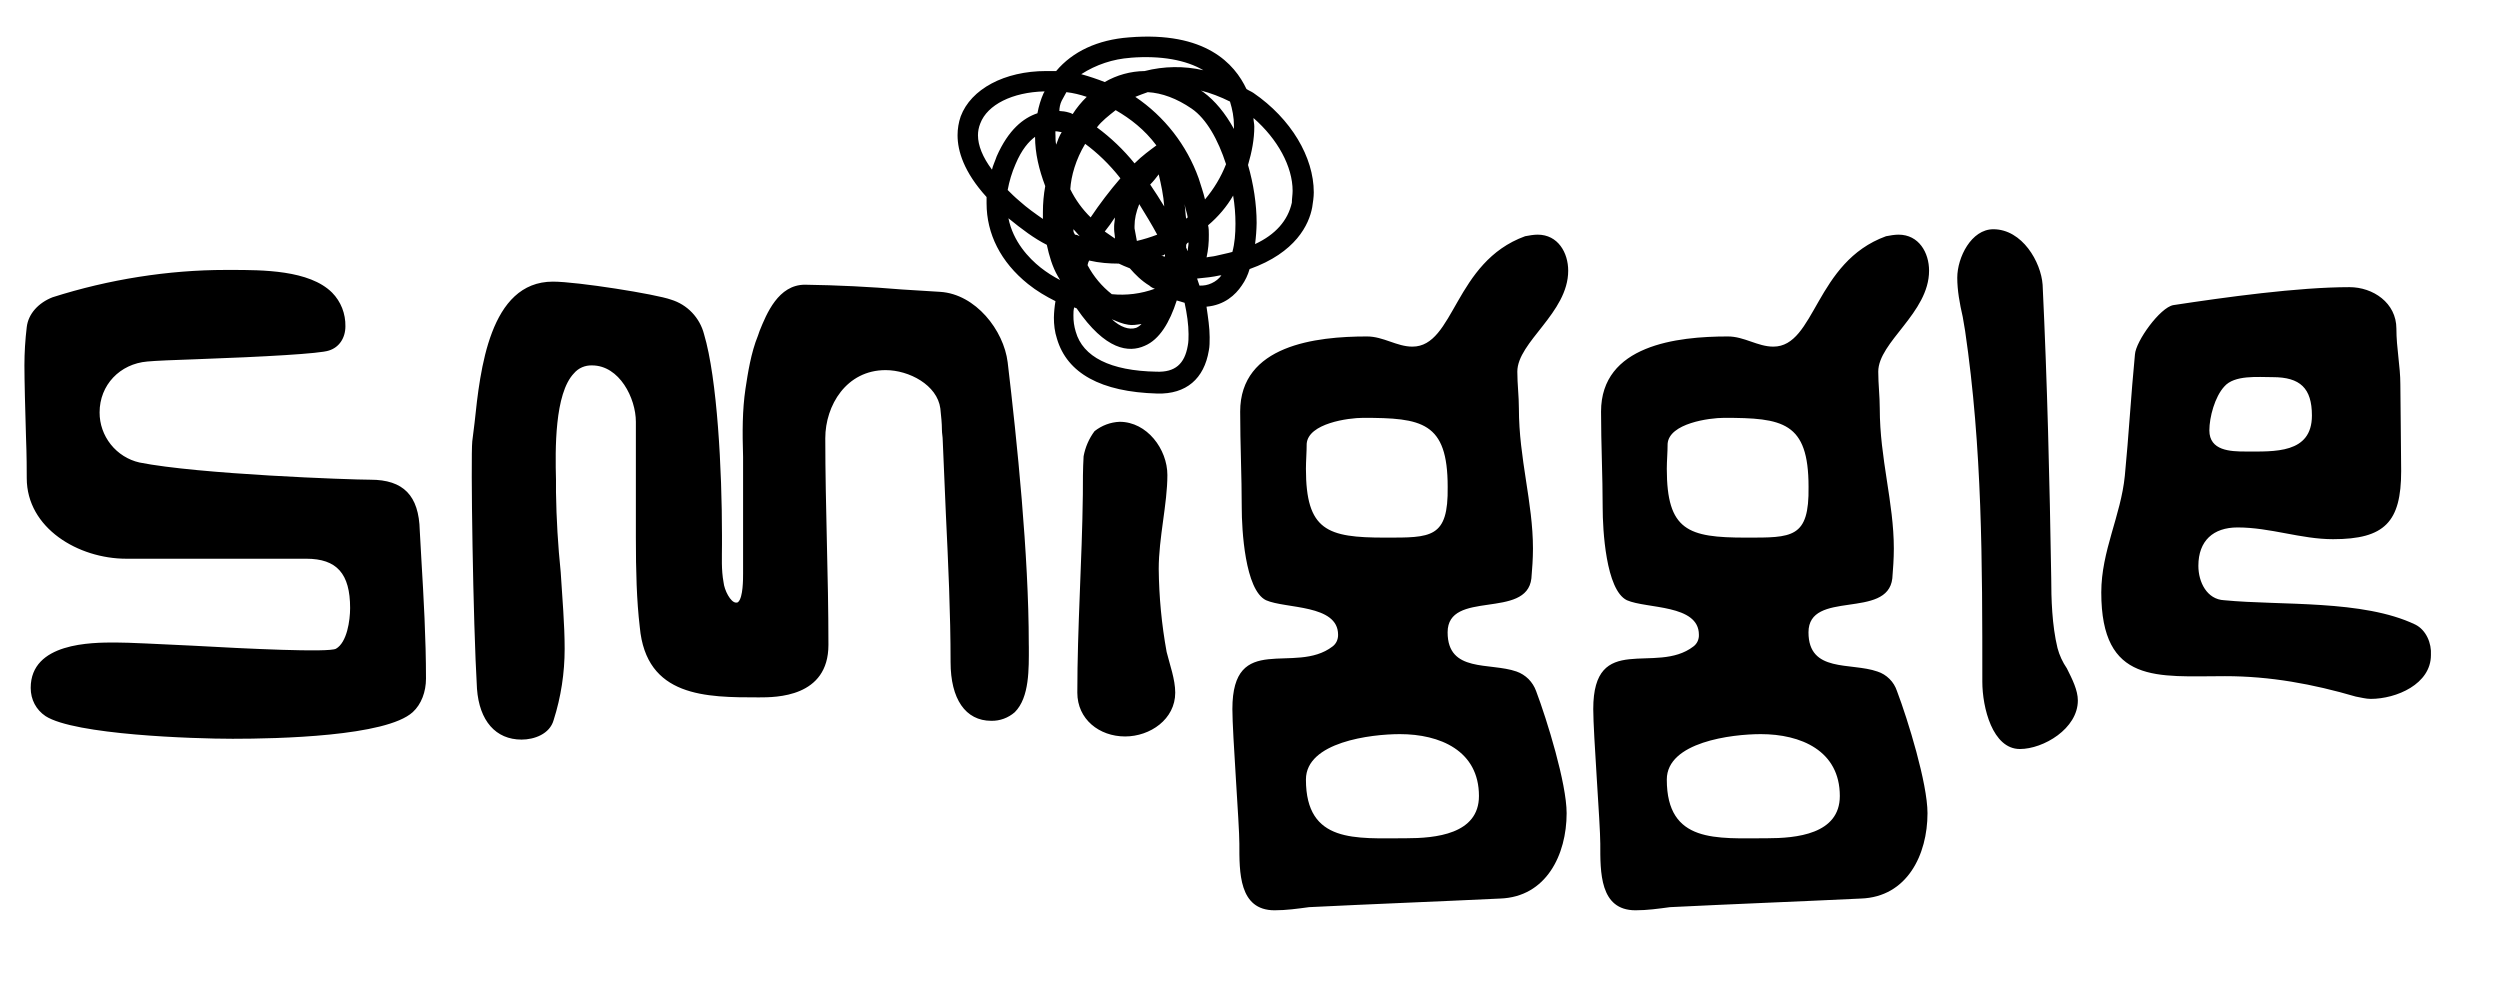 <svg width="43" height="17" viewBox="0 0 43 17" fill="none" xmlns="http://www.w3.org/2000/svg">
<g clip-path="url(#clip0_1_149)">
<g clip-path="url(#clip1_1_149)">
<path d="M19.123 5.491C19.217 5.531 19.312 5.572 19.405 5.585C19.473 5.599 19.554 5.585 19.634 5.572C19.609 5.601 19.577 5.624 19.541 5.639C19.419 5.679 19.27 5.626 19.123 5.491ZM19.688 5.948C19.944 5.841 20.119 5.545 20.24 5.168C20.281 5.181 20.335 5.194 20.375 5.208C20.416 5.396 20.443 5.585 20.443 5.746C20.443 5.814 20.443 5.881 20.429 5.949C20.375 6.258 20.213 6.406 19.891 6.393C19.096 6.379 18.625 6.137 18.503 5.706C18.475 5.614 18.461 5.519 18.463 5.423C18.463 5.383 18.463 5.329 18.476 5.288C18.49 5.288 18.503 5.302 18.517 5.302C19.015 6.03 19.419 6.069 19.688 5.948ZM20.981 4.737H21.008C20.965 4.795 20.907 4.841 20.841 4.871C20.776 4.902 20.703 4.916 20.631 4.912L20.59 4.791C20.739 4.777 20.86 4.764 20.98 4.737H20.981ZM18.733 4.481C18.907 4.522 19.082 4.534 19.244 4.534C19.298 4.561 19.365 4.588 19.433 4.615C19.527 4.723 19.635 4.831 19.769 4.912C19.796 4.937 19.828 4.956 19.864 4.966C19.627 5.053 19.374 5.085 19.123 5.06C18.951 4.925 18.809 4.755 18.706 4.561C18.71 4.533 18.72 4.506 18.733 4.481ZM21.574 2.179C21.574 2.125 21.56 2.084 21.56 2.03C21.977 2.394 22.233 2.865 22.233 3.283C22.233 3.35 22.22 3.418 22.22 3.485C22.152 3.794 21.937 4.036 21.587 4.198C21.603 4.077 21.612 3.956 21.614 3.835C21.614 3.511 21.56 3.161 21.466 2.838C21.533 2.609 21.574 2.394 21.574 2.178V2.179ZM21.21 3.364C21.237 3.525 21.25 3.686 21.25 3.848C21.25 4.023 21.237 4.185 21.197 4.333C21.102 4.36 21.022 4.373 20.914 4.4C20.86 4.414 20.806 4.414 20.753 4.427C20.781 4.299 20.794 4.168 20.792 4.037C20.792 3.982 20.792 3.929 20.779 3.875C20.954 3.727 21.102 3.552 21.21 3.364ZM20.038 4.372V4.413C20.012 4.413 19.998 4.399 19.971 4.399C19.996 4.399 20.02 4.389 20.038 4.372ZM20.443 4.17C20.443 4.225 20.429 4.264 20.429 4.318C20.416 4.305 20.416 4.278 20.402 4.264V4.211C20.416 4.184 20.429 4.171 20.443 4.171V4.17ZM20.375 3.511C20.389 3.592 20.416 3.659 20.429 3.739C20.416 3.753 20.402 3.753 20.402 3.766C20.389 3.685 20.389 3.605 20.375 3.511ZM20.698 1.585C20.685 1.572 20.672 1.572 20.658 1.558C20.819 1.599 20.995 1.666 21.156 1.747C21.197 1.882 21.224 2.017 21.224 2.164V2.218C21.075 1.948 20.899 1.733 20.698 1.585ZM19.742 1.585C19.985 1.599 20.24 1.693 20.496 1.868C20.752 2.043 20.953 2.407 21.088 2.824C21.002 3.044 20.879 3.249 20.726 3.43C20.698 3.309 20.658 3.201 20.617 3.067C20.412 2.496 20.03 2.005 19.527 1.666C19.595 1.639 19.662 1.612 19.742 1.585ZM19.93 2.999C19.971 3.174 20.012 3.363 20.025 3.551C19.944 3.416 19.864 3.295 19.783 3.174C19.837 3.12 19.89 3.053 19.93 2.999ZM19.514 3.928V3.888C19.514 3.766 19.541 3.646 19.595 3.511C19.702 3.685 19.81 3.861 19.904 4.036C19.79 4.08 19.673 4.116 19.554 4.144C19.539 4.072 19.526 4 19.514 3.928ZM19.176 3.739C19.176 3.793 19.163 3.847 19.163 3.888V3.942C19.163 3.995 19.177 4.049 19.177 4.103C19.123 4.063 19.055 4.022 19.002 3.982C19.065 3.904 19.123 3.823 19.177 3.739H19.176ZM18.463 3.968V3.942C18.503 3.982 18.531 4.022 18.571 4.063C18.546 4.048 18.518 4.038 18.49 4.036C18.476 4.009 18.463 3.995 18.463 3.968H18.463ZM19.19 1.895C19.446 2.043 19.688 2.231 19.89 2.501C19.783 2.581 19.648 2.676 19.514 2.81C19.326 2.577 19.108 2.369 18.867 2.191C18.948 2.083 19.07 1.989 19.189 1.895H19.19ZM18.665 2.474C18.867 2.622 19.082 2.824 19.271 3.067C19.087 3.28 18.916 3.505 18.759 3.739C18.616 3.599 18.497 3.435 18.409 3.255C18.423 3.026 18.503 2.743 18.665 2.474ZM18.153 2.312V2.258C18.194 2.258 18.234 2.272 18.261 2.272C18.221 2.339 18.194 2.407 18.166 2.488C18.154 2.434 18.154 2.366 18.154 2.312H18.153ZM17.467 2.824C17.574 2.569 17.695 2.434 17.803 2.353C17.803 2.635 17.871 2.918 17.978 3.201C17.951 3.348 17.938 3.496 17.938 3.646V3.766C17.803 3.672 17.669 3.578 17.534 3.457C17.453 3.389 17.386 3.322 17.332 3.268C17.36 3.115 17.405 2.966 17.467 2.824ZM17.897 4.601C17.695 4.44 17.426 4.157 17.345 3.754C17.574 3.941 17.79 4.103 18.005 4.211C18.046 4.399 18.1 4.588 18.194 4.75C18.207 4.777 18.221 4.79 18.234 4.817C18.115 4.756 18.002 4.684 17.897 4.601ZM18.261 1.733C18.288 1.679 18.315 1.639 18.342 1.585C18.463 1.599 18.571 1.626 18.692 1.666C18.6 1.755 18.519 1.854 18.45 1.962C18.429 1.949 18.406 1.94 18.383 1.935C18.33 1.919 18.275 1.911 18.221 1.909C18.221 1.855 18.234 1.787 18.261 1.733ZM16.821 2.326C16.821 2.258 16.834 2.191 16.861 2.123C16.982 1.801 17.413 1.585 17.965 1.572C17.965 1.585 17.951 1.599 17.951 1.599C17.901 1.711 17.866 1.828 17.844 1.948C17.601 2.029 17.345 2.231 17.143 2.689C17.116 2.77 17.076 2.851 17.062 2.918C16.901 2.703 16.821 2.501 16.821 2.326ZM19.446 0.993C19.971 0.952 20.402 1.033 20.698 1.208C20.365 1.132 20.018 1.137 19.688 1.222C19.446 1.225 19.21 1.29 19.001 1.411C18.869 1.359 18.734 1.314 18.597 1.276C18.852 1.112 19.143 1.015 19.445 0.994L19.446 0.993ZM19.419 0.643C18.881 0.683 18.449 0.885 18.166 1.222H17.992C17.279 1.222 16.7 1.531 16.524 2.002C16.488 2.106 16.47 2.216 16.47 2.326C16.47 2.596 16.578 2.959 16.969 3.389V3.497C16.969 4.022 17.211 4.507 17.682 4.885C17.831 5.005 17.992 5.099 18.154 5.18C18.138 5.274 18.129 5.368 18.127 5.463C18.127 5.584 18.14 5.705 18.18 5.827C18.355 6.419 18.934 6.742 19.904 6.769C20.402 6.783 20.712 6.514 20.792 6.028C20.806 5.961 20.806 5.881 20.806 5.8C20.806 5.638 20.779 5.463 20.752 5.275C21.061 5.248 21.25 5.072 21.358 4.911C21.419 4.825 21.464 4.729 21.493 4.628C22.288 4.345 22.516 3.861 22.57 3.565C22.583 3.484 22.597 3.389 22.597 3.309C22.597 2.703 22.207 2.043 21.56 1.599C21.52 1.572 21.479 1.558 21.439 1.531C21.236 1.1 20.739 0.535 19.419 0.643ZM7.22 9.127C7.206 8.521 6.937 8.251 6.372 8.251C6.022 8.251 3.409 8.157 2.399 7.955C2.204 7.911 2.03 7.801 1.905 7.644C1.78 7.487 1.712 7.293 1.713 7.093C1.713 6.622 2.062 6.258 2.534 6.218C2.669 6.205 3.005 6.191 3.396 6.178C4.54 6.137 5.51 6.083 5.658 6.029C5.833 5.975 5.941 5.814 5.941 5.612C5.943 5.505 5.924 5.399 5.885 5.299C5.846 5.2 5.787 5.109 5.712 5.033C5.321 4.643 4.513 4.643 3.975 4.643H3.881C2.898 4.643 1.874 4.804 0.904 5.113C0.662 5.208 0.487 5.396 0.46 5.626C0.434 5.844 0.42 6.064 0.42 6.285C0.42 6.527 0.433 7.052 0.447 7.51C0.46 7.833 0.46 8.116 0.46 8.224C0.46 9.085 1.349 9.61 2.171 9.61H5.268C5.793 9.61 6.022 9.866 6.022 10.458C6.022 10.674 5.968 11.05 5.779 11.158C5.658 11.226 4.244 11.158 3.301 11.105C2.723 11.078 2.224 11.051 1.982 11.051C1.578 11.051 0.528 11.051 0.528 11.832C0.528 12.034 0.622 12.209 0.783 12.317C1.282 12.639 3.329 12.707 4.002 12.707C4.782 12.707 6.641 12.666 7.099 12.249C7.247 12.114 7.327 11.899 7.327 11.671C7.327 10.983 7.287 10.283 7.247 9.61L7.22 9.126V9.127ZM17.695 11.079C17.695 9.544 17.493 7.591 17.332 6.232C17.264 5.679 16.78 5.06 16.174 5.02L15.514 4.979C14.959 4.932 14.402 4.905 13.845 4.897C13.387 4.897 13.185 5.395 13.065 5.692L13.037 5.773C12.916 6.069 12.863 6.419 12.822 6.688C12.768 7.052 12.768 7.429 12.781 7.86V9.867C12.781 9.961 12.781 10.271 12.7 10.351C12.687 10.365 12.674 10.365 12.661 10.365C12.566 10.365 12.458 10.149 12.445 10.015C12.405 9.799 12.418 9.584 12.418 9.369V9.207C12.418 8.089 12.338 6.514 12.109 5.746C12.073 5.607 12.002 5.48 11.903 5.376C11.804 5.272 11.68 5.196 11.543 5.154C11.287 5.06 9.927 4.844 9.51 4.844C8.419 4.844 8.258 6.367 8.163 7.268C8.149 7.39 8.136 7.497 8.123 7.591C8.095 7.861 8.136 10.701 8.204 11.846C8.244 12.398 8.526 12.721 8.971 12.721C9.187 12.721 9.456 12.627 9.523 12.384C9.649 11.989 9.712 11.575 9.712 11.16C9.712 10.729 9.671 10.284 9.644 9.84C9.597 9.383 9.57 8.925 9.563 8.467V8.251C9.55 7.739 9.536 6.77 9.873 6.42C9.911 6.375 9.959 6.34 10.012 6.317C10.066 6.294 10.124 6.283 10.183 6.285C10.655 6.285 10.937 6.85 10.937 7.255V9.247C10.937 9.826 10.95 10.324 11.004 10.783C11.112 11.995 12.149 11.995 13.052 11.995C13.347 11.995 14.249 11.995 14.249 11.092C14.249 10.5 14.236 9.894 14.222 9.315C14.209 8.736 14.195 8.13 14.195 7.537C14.195 6.972 14.559 6.366 15.232 6.366C15.636 6.366 16.121 6.622 16.174 7.026C16.188 7.161 16.201 7.281 16.201 7.39C16.201 7.457 16.215 7.51 16.215 7.577L16.269 8.843C16.309 9.679 16.35 10.553 16.35 11.389C16.35 12.021 16.605 12.398 17.05 12.398C17.198 12.401 17.342 12.348 17.454 12.25C17.71 11.995 17.696 11.496 17.696 11.133L17.695 11.079ZM23.822 9.247C22.826 9.247 22.462 9.126 22.462 8.062C22.462 7.927 22.475 7.78 22.475 7.632C22.502 7.282 23.189 7.187 23.445 7.187C24.455 7.187 24.9 7.255 24.9 8.372C24.913 9.261 24.616 9.247 23.822 9.247ZM25.438 13.691C25.438 14.351 24.684 14.418 24.185 14.418C23.324 14.418 22.462 14.512 22.462 13.408C22.462 12.762 23.58 12.627 24.078 12.627C24.765 12.627 25.438 12.909 25.438 13.691ZM26.448 4.036C26.381 4.036 26.299 4.05 26.232 4.063C25.007 4.508 25.021 5.962 24.293 5.962C24.024 5.962 23.795 5.787 23.512 5.787C22.637 5.787 21.331 5.935 21.331 7.08C21.331 7.645 21.358 8.184 21.358 8.736C21.358 9.1 21.412 10.149 21.776 10.324C22.112 10.473 23.015 10.392 23.015 10.917C23.016 10.956 23.008 10.994 22.992 11.03C22.976 11.065 22.951 11.096 22.92 11.119C22.273 11.617 21.197 10.849 21.197 12.196C21.197 12.627 21.317 14.175 21.317 14.512C21.317 14.997 21.305 15.657 21.923 15.657C22.126 15.657 22.314 15.63 22.516 15.603C23.607 15.549 24.698 15.508 25.802 15.455C26.596 15.428 26.946 14.7 26.946 13.987C26.946 13.476 26.609 12.384 26.421 11.886C26.393 11.809 26.349 11.739 26.291 11.68C26.232 11.622 26.162 11.577 26.084 11.55C25.627 11.389 24.899 11.577 24.899 10.876C24.899 10.136 26.259 10.661 26.34 9.948C26.354 9.786 26.367 9.61 26.367 9.436C26.367 8.641 26.125 7.888 26.125 7.026C26.125 6.811 26.098 6.608 26.098 6.393C26.098 5.881 26.973 5.383 26.973 4.656C26.973 4.346 26.797 4.036 26.448 4.036ZM30.03 9.247C29.032 9.247 28.669 9.126 28.669 8.062C28.669 7.927 28.683 7.78 28.683 7.632C28.71 7.282 29.397 7.187 29.653 7.187C30.662 7.187 31.107 7.255 31.107 8.372C31.12 9.261 30.825 9.247 30.03 9.247ZM31.645 13.691C31.645 14.351 30.891 14.418 30.393 14.418C29.531 14.418 28.669 14.512 28.669 13.408C28.669 12.762 29.787 12.627 30.286 12.627C30.972 12.627 31.645 12.909 31.645 13.691ZM32.655 4.036C32.587 4.036 32.507 4.05 32.44 4.063C31.214 4.508 31.228 5.962 30.501 5.962C30.231 5.962 30.002 5.787 29.72 5.787C28.845 5.787 27.538 5.935 27.538 7.08C27.538 7.645 27.566 8.184 27.566 8.736C27.566 9.1 27.619 10.149 27.983 10.324C28.32 10.473 29.221 10.392 29.221 10.917C29.223 10.956 29.215 10.994 29.199 11.03C29.183 11.065 29.158 11.096 29.127 11.119C28.481 11.617 27.404 10.849 27.404 12.196C27.404 12.627 27.525 14.175 27.525 14.512C27.525 14.997 27.512 15.657 28.131 15.657C28.334 15.657 28.521 15.63 28.724 15.603C29.814 15.549 30.904 15.508 32.008 15.455C32.803 15.428 33.153 14.7 33.153 13.987C33.153 13.476 32.817 12.384 32.628 11.886C32.602 11.808 32.559 11.736 32.5 11.678C32.441 11.619 32.37 11.575 32.291 11.55C31.834 11.389 31.106 11.577 31.106 10.876C31.106 10.136 32.467 10.661 32.548 9.948C32.561 9.786 32.574 9.61 32.574 9.436C32.574 8.641 32.332 7.888 32.332 7.026C32.332 6.811 32.306 6.608 32.306 6.393C32.306 5.881 33.18 5.383 33.18 4.656C33.18 4.346 33.005 4.036 32.655 4.036ZM35.389 11.146C35.294 10.755 35.281 10.298 35.281 9.934C35.254 8.278 35.213 6.568 35.133 4.898C35.106 4.508 34.783 3.943 34.285 3.943C33.907 3.943 33.665 4.427 33.665 4.777C33.665 4.993 33.706 5.221 33.759 5.45L33.8 5.692C34.096 7.712 34.096 9.665 34.096 11.725C34.096 12.169 34.271 12.883 34.742 12.883C35.147 12.883 35.739 12.533 35.739 12.048C35.739 11.873 35.645 11.685 35.55 11.496C35.477 11.389 35.422 11.271 35.389 11.146V11.146ZM38.257 6.649C38.431 6.446 38.836 6.487 39.092 6.487C39.562 6.487 39.765 6.676 39.765 7.147C39.765 7.807 39.118 7.766 38.62 7.766C38.364 7.766 38.001 7.753 38.001 7.403C38.001 7.174 38.096 6.824 38.257 6.649ZM41.542 10.742C40.639 10.311 39.239 10.419 38.257 10.324C37.961 10.311 37.812 10.015 37.812 9.732C37.812 9.301 38.068 9.072 38.486 9.072C39.051 9.072 39.576 9.274 40.128 9.274C41.017 9.274 41.3 8.978 41.3 8.103C41.3 7.793 41.286 6.811 41.286 6.608C41.286 6.298 41.218 5.989 41.218 5.653C41.218 5.208 40.815 4.939 40.411 4.939C39.522 4.939 38.27 5.113 37.381 5.248C37.153 5.289 36.736 5.868 36.721 6.097C36.654 6.784 36.614 7.497 36.547 8.184C36.479 8.87 36.142 9.476 36.142 10.19C36.142 11.778 37.112 11.63 38.27 11.63C39.051 11.63 39.778 11.765 40.519 11.981C40.6 11.995 40.694 12.021 40.775 12.021C41.219 12.021 41.812 11.766 41.812 11.267C41.825 11.065 41.731 10.836 41.542 10.742ZM19.93 9.786C19.93 9.247 20.079 8.668 20.079 8.17C20.079 7.726 19.729 7.255 19.258 7.255C19.101 7.261 18.95 7.318 18.826 7.416C18.731 7.543 18.667 7.691 18.638 7.847C18.625 8.062 18.625 8.291 18.625 8.507C18.611 9.652 18.53 10.783 18.53 11.914C18.53 12.371 18.907 12.667 19.352 12.667C19.783 12.667 20.214 12.371 20.214 11.914C20.214 11.685 20.119 11.429 20.066 11.213C19.98 10.742 19.935 10.264 19.93 9.786Z" fill="black"/>
</g>
</g>
<defs>
<clipPath id="clip0_1_149">
<rect width="42" height="15.75" fill="white" transform="translate(0.42 0.63)"/>
</clipPath>
<clipPath id="clip1_1_149">
<rect width="42" height="15.75" fill="white" transform="translate(0.42 0.63)"/>
</clipPath>
</defs>
</svg>
